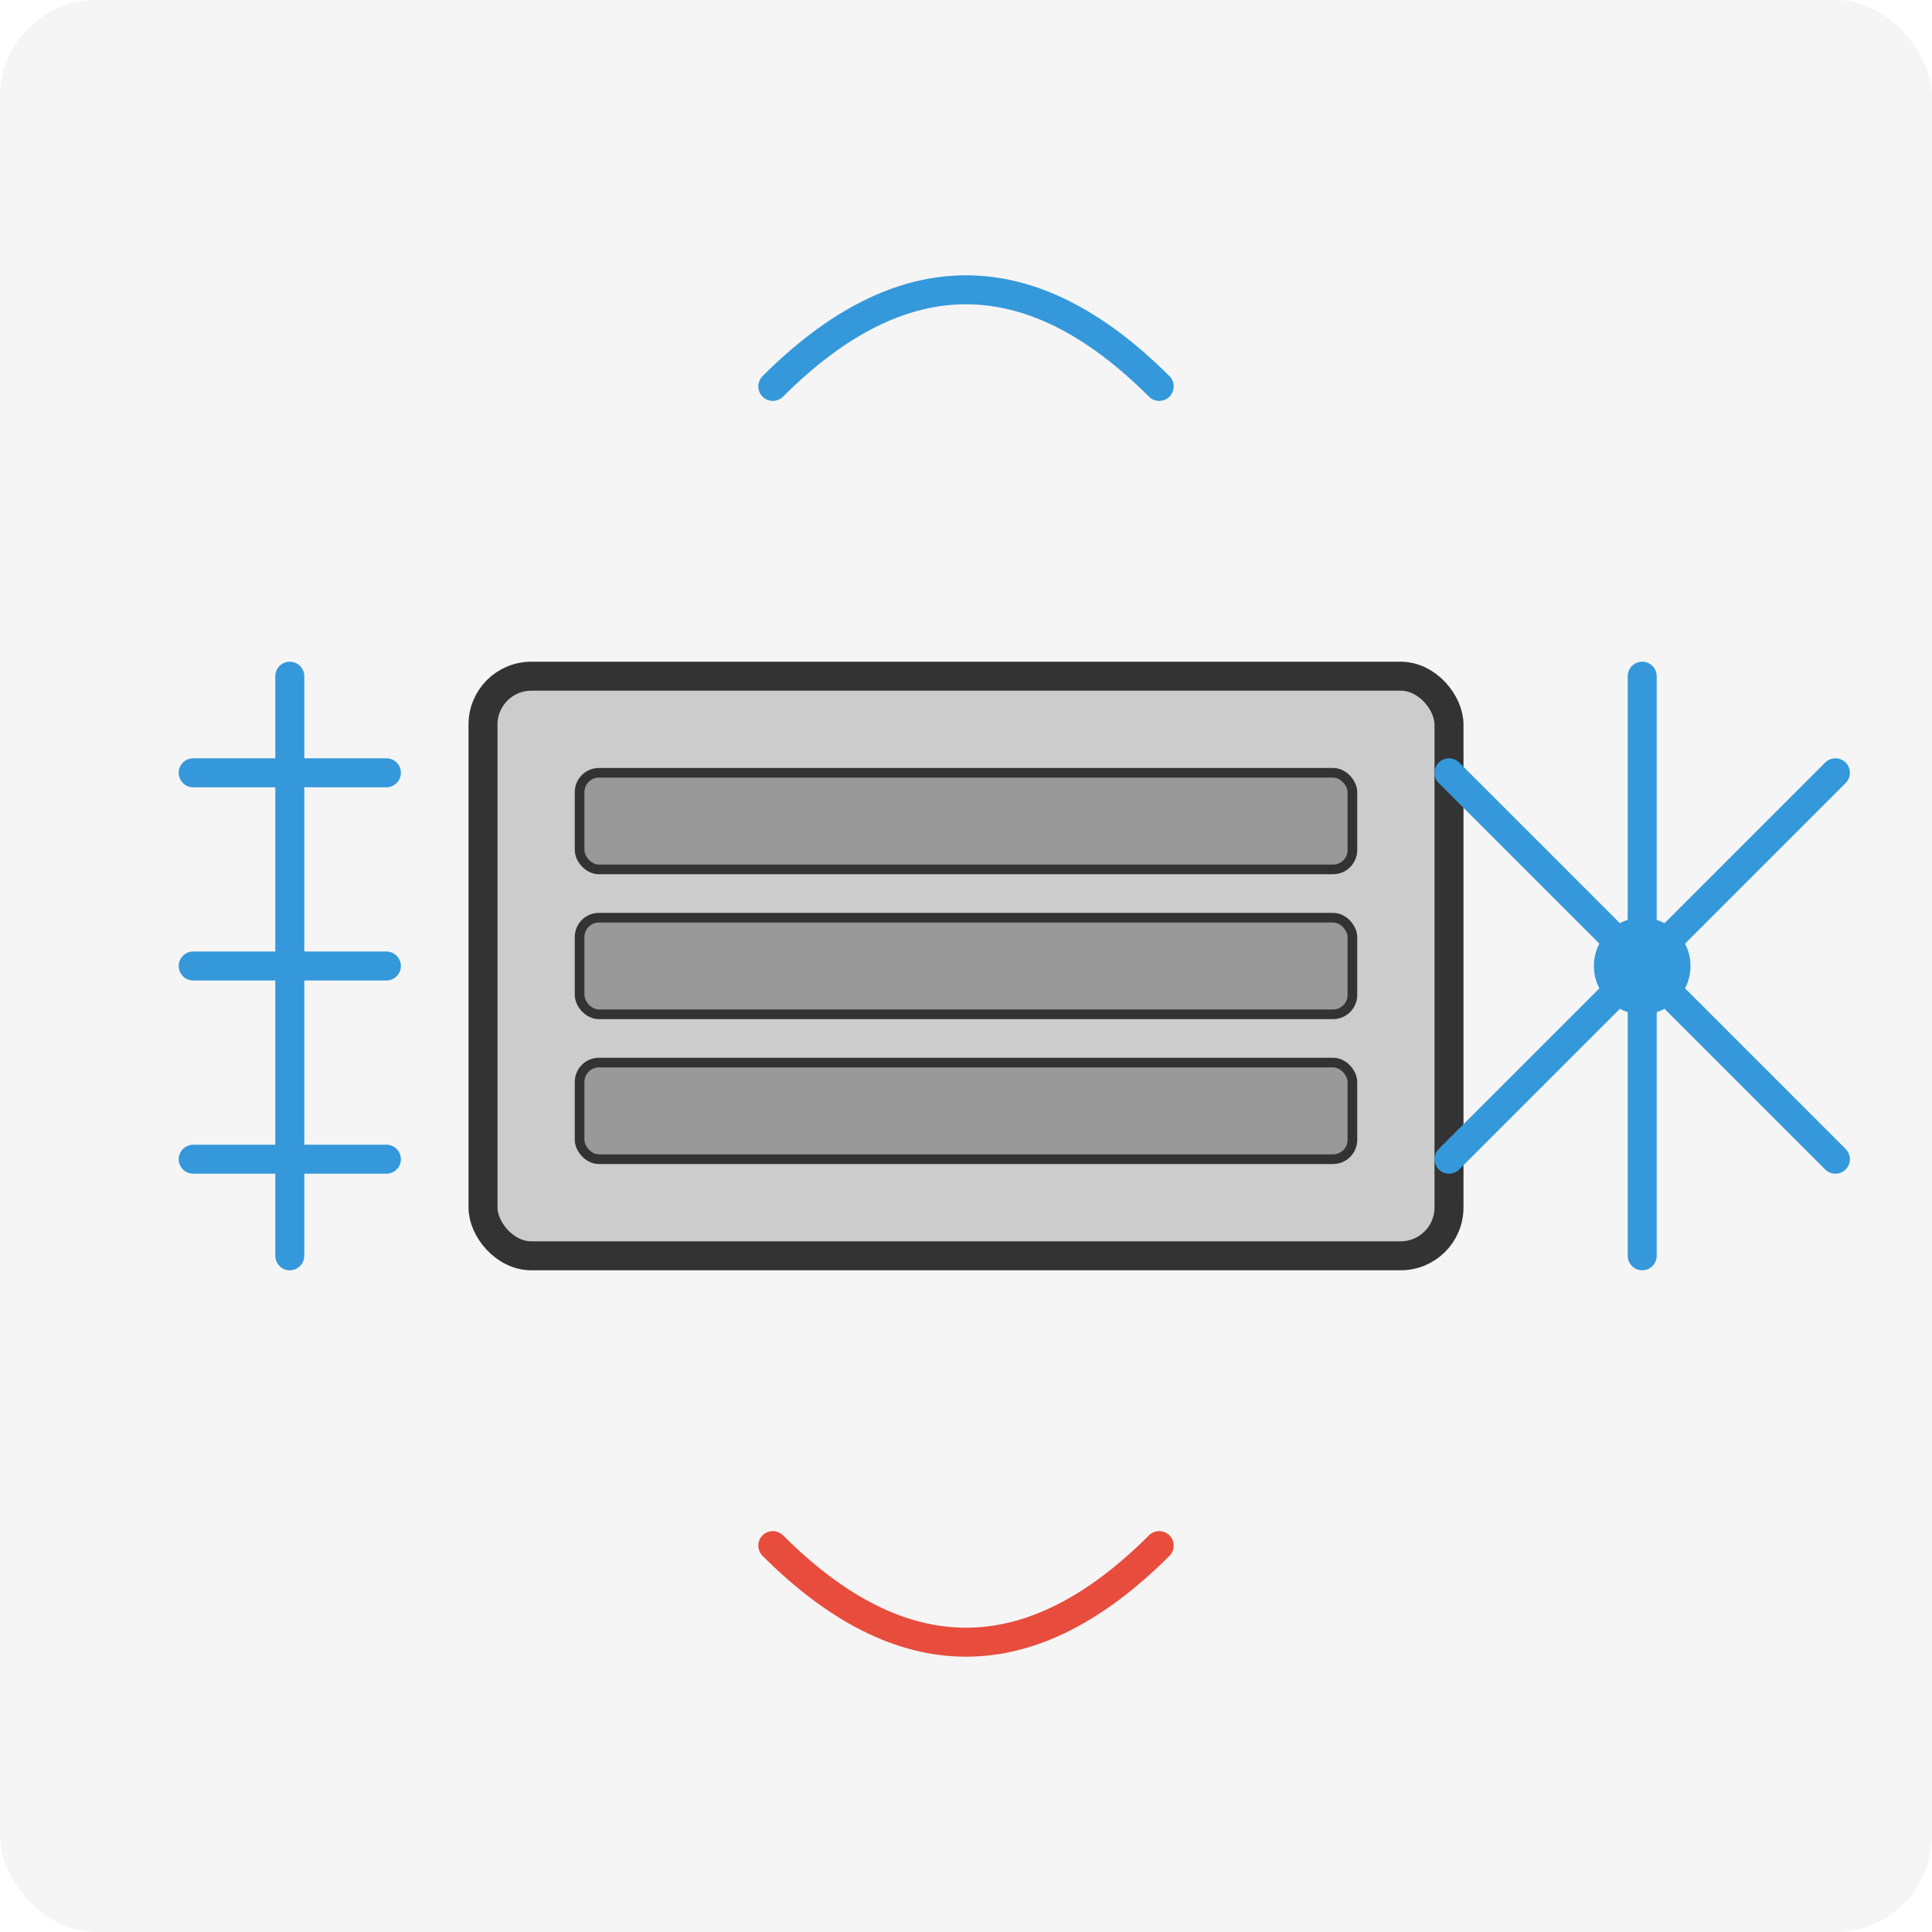 <?xml version="1.0" encoding="UTF-8" standalone="no"?>
<svg xmlns="http://www.w3.org/2000/svg" width="200" height="200" viewBox="0 0 200 200">
  <!-- Background -->
  <rect width="200" height="200" rx="10" fill="#f5f5f5" />
  
  <!-- AC Unit -->
  <rect x="50" y="70" width="100" height="60" rx="5" fill="#cccccc" stroke="#333" stroke-width="3" />
  
  <!-- Vents -->
  <rect x="60" y="80" width="80" height="10" rx="2" fill="#999999" stroke="#333" stroke-width="1" />
  <rect x="60" y="95" width="80" height="10" rx="2" fill="#999999" stroke="#333" stroke-width="1" />
  <rect x="60" y="110" width="80" height="10" rx="2" fill="#999999" stroke="#333" stroke-width="1" />
  
  <!-- Cold air symbols -->
  <path d="M30,70 L30,130 M20,80 L40,80 M20,100 L40,100 M20,120 L40,120" stroke="#3498db" stroke-width="3" stroke-linecap="round" />
  
  <!-- Snowflake -->
  <path d="M170,100 L170,100 M170,70 L170,130 M150,80 L190,120 M150,120 L190,80" stroke="#3498db" stroke-width="3" stroke-linecap="round" />
  <circle cx="170" cy="100" r="5" fill="#3498db" />
  
  <!-- Temperature indicator -->
  <path d="M80,40 Q100,20 120,40" stroke="#3498db" stroke-width="3" fill="none" stroke-linecap="round" />
  <path d="M80,160 Q100,180 120,160" stroke="#e74c3c" stroke-width="3" fill="none" stroke-linecap="round" />
</svg> 